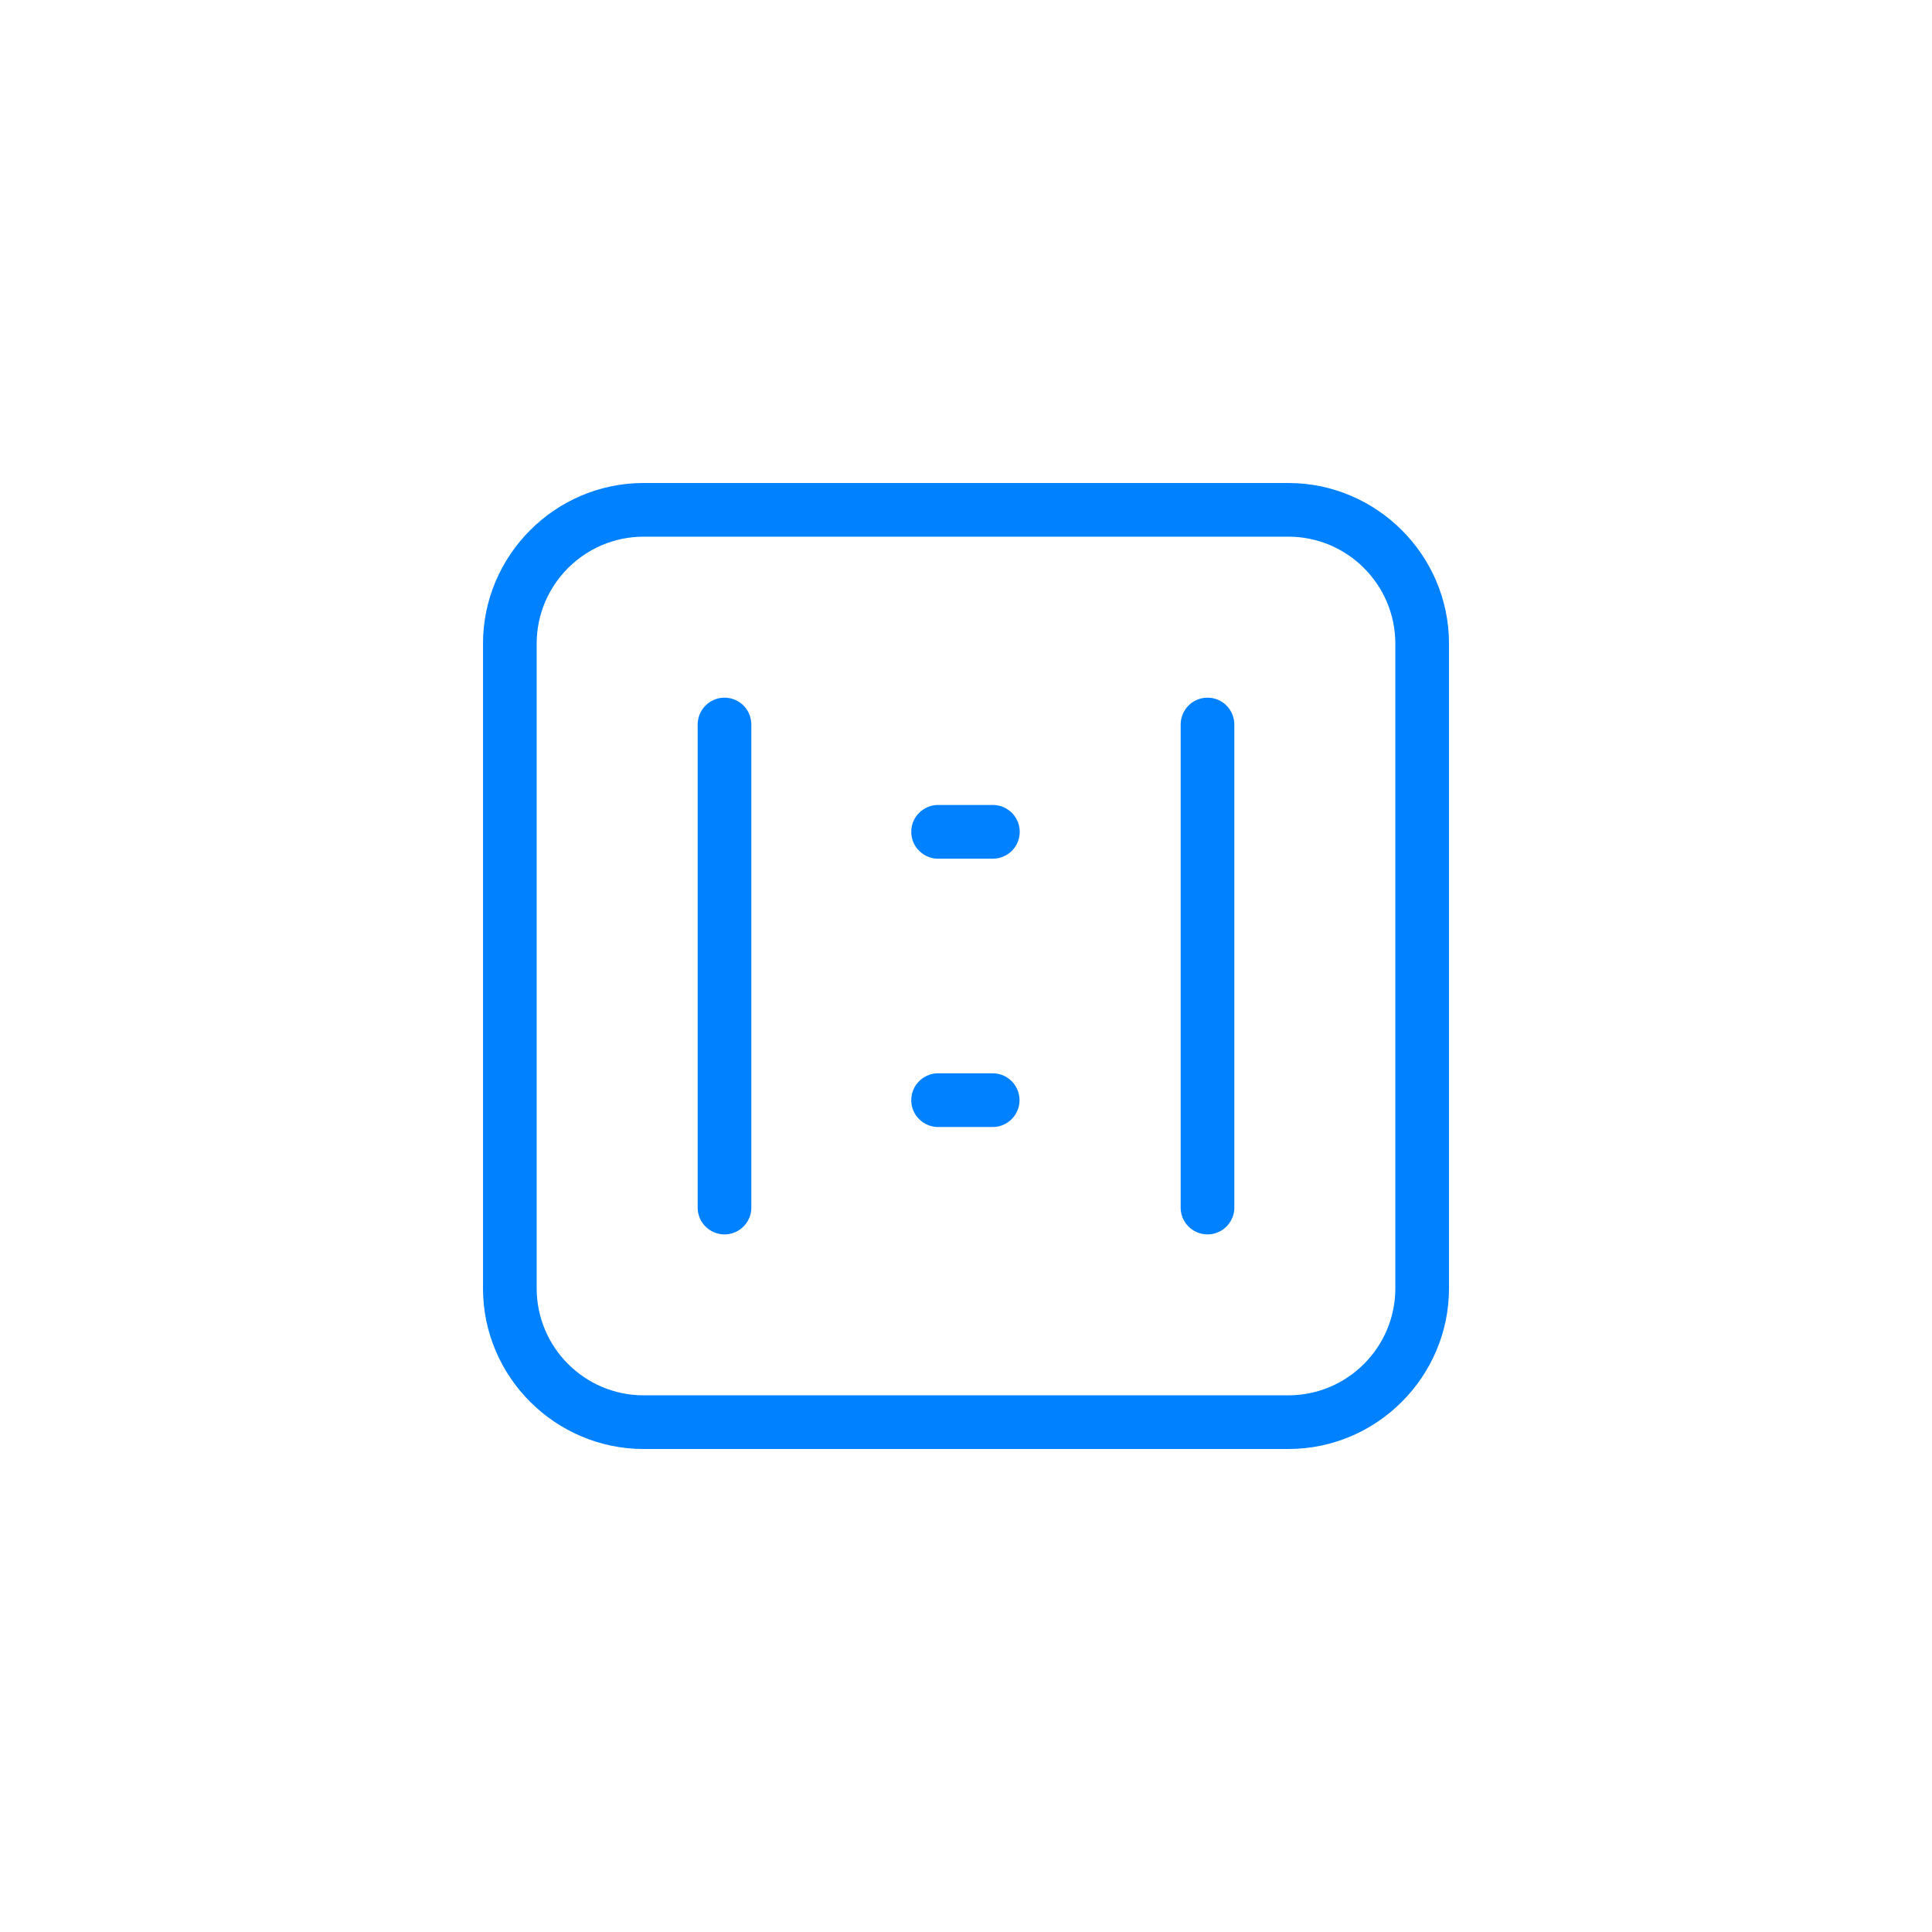<?xml version="1.0" encoding="UTF-8"?>
<svg width="36px" height="36px" viewBox="0 0 36 36" version="1.1" xmlns="http://www.w3.org/2000/svg" xmlns:xlink="http://www.w3.org/1999/xlink">
    <!-- Generator: Sketch 56.2 (81672) - https://sketch.com -->
    <title>1:1_press</title>
    <desc>Created with Sketch.</desc>
    <g id="页面-1" stroke="none" stroke-width="1" fill="none" fill-rule="evenodd">
        <g id="1:1备份-8" transform="translate(-7, -7)" fill="#0081FF">
            <g id="编组" transform="translate(7, 7)">
                <path d="M13.141,13.152 C13.049,13.247 12.998,13.375 13,13.508 L13,22.494 C12.997,22.675 13.092,22.842 13.248,22.933 C13.404,23.024 13.596,23.024 13.752,22.933 C13.908,22.842 14.003,22.675 14,22.494 L14,13.508 C14.002,13.372 13.949,13.242 13.854,13.146 C13.758,13.051 13.628,12.998 13.492,13 C13.36,13.002 13.233,13.057 13.141,13.152 Z M22.141,13.152 C22.049,13.247 21.998,13.375 22,13.508 L22,22.494 C21.997,22.675 22.092,22.842 22.248,22.933 C22.404,23.024 22.596,23.024 22.752,22.933 C22.908,22.842 23.003,22.675 23,22.494 L23,13.508 C23.002,13.372 22.949,13.242 22.854,13.146 C22.758,13.051 22.628,12.998 22.492,13 C22.36,13.002 22.233,13.057 22.141,13.152 Z M17.035,15.272 C16.953,15.431 16.963,15.622 17.06,15.772 C17.158,15.922 17.327,16.009 17.506,16 L18.494,16 C18.675,16.003 18.842,15.908 18.933,15.752 C19.024,15.596 19.024,15.404 18.933,15.248 C18.842,15.092 18.675,14.997 18.494,15 L17.506,15 C17.489,14.999 17.472,14.999 17.455,15 C17.276,15.009 17.116,15.113 17.035,15.272 Z M17.455,20 C17.276,20.009 17.116,20.113 17.035,20.272 C16.953,20.431 16.963,20.622 17.06,20.772 C17.158,20.922 17.327,21.009 17.506,21 L18.491,21 C18.671,21.003 18.839,20.908 18.929,20.752 C19.02,20.596 19.02,20.404 18.929,20.248 C18.839,20.092 18.671,19.997 18.491,20 L17.504,20 C17.487,19.999 17.47,19.999 17.453,20 L17.455,20 Z" id="rect34574"></path>
                <path d="M11.993,9 C10.34,9 9,10.353 9,11.993 L9,24.007 C9,25.66 10.353,27 11.993,27 L24.007,27 C25.66,27 27,25.647 27,24.007 L27,11.993 C27,10.34 25.647,9 24.007,9 L11.993,9 Z M24.006,10 C25.107,10 26,10.895 26,11.994 L26,24.006 C26,25.107 25.105,26 24.006,26 L11.994,26 C10.893,26 10,25.105 10,24.006 L10,11.994 C10,10.893 10.895,10 11.994,10 L24.006,10 Z" id="rect34584"></path>
            </g>
        </g>
    </g>
</svg>